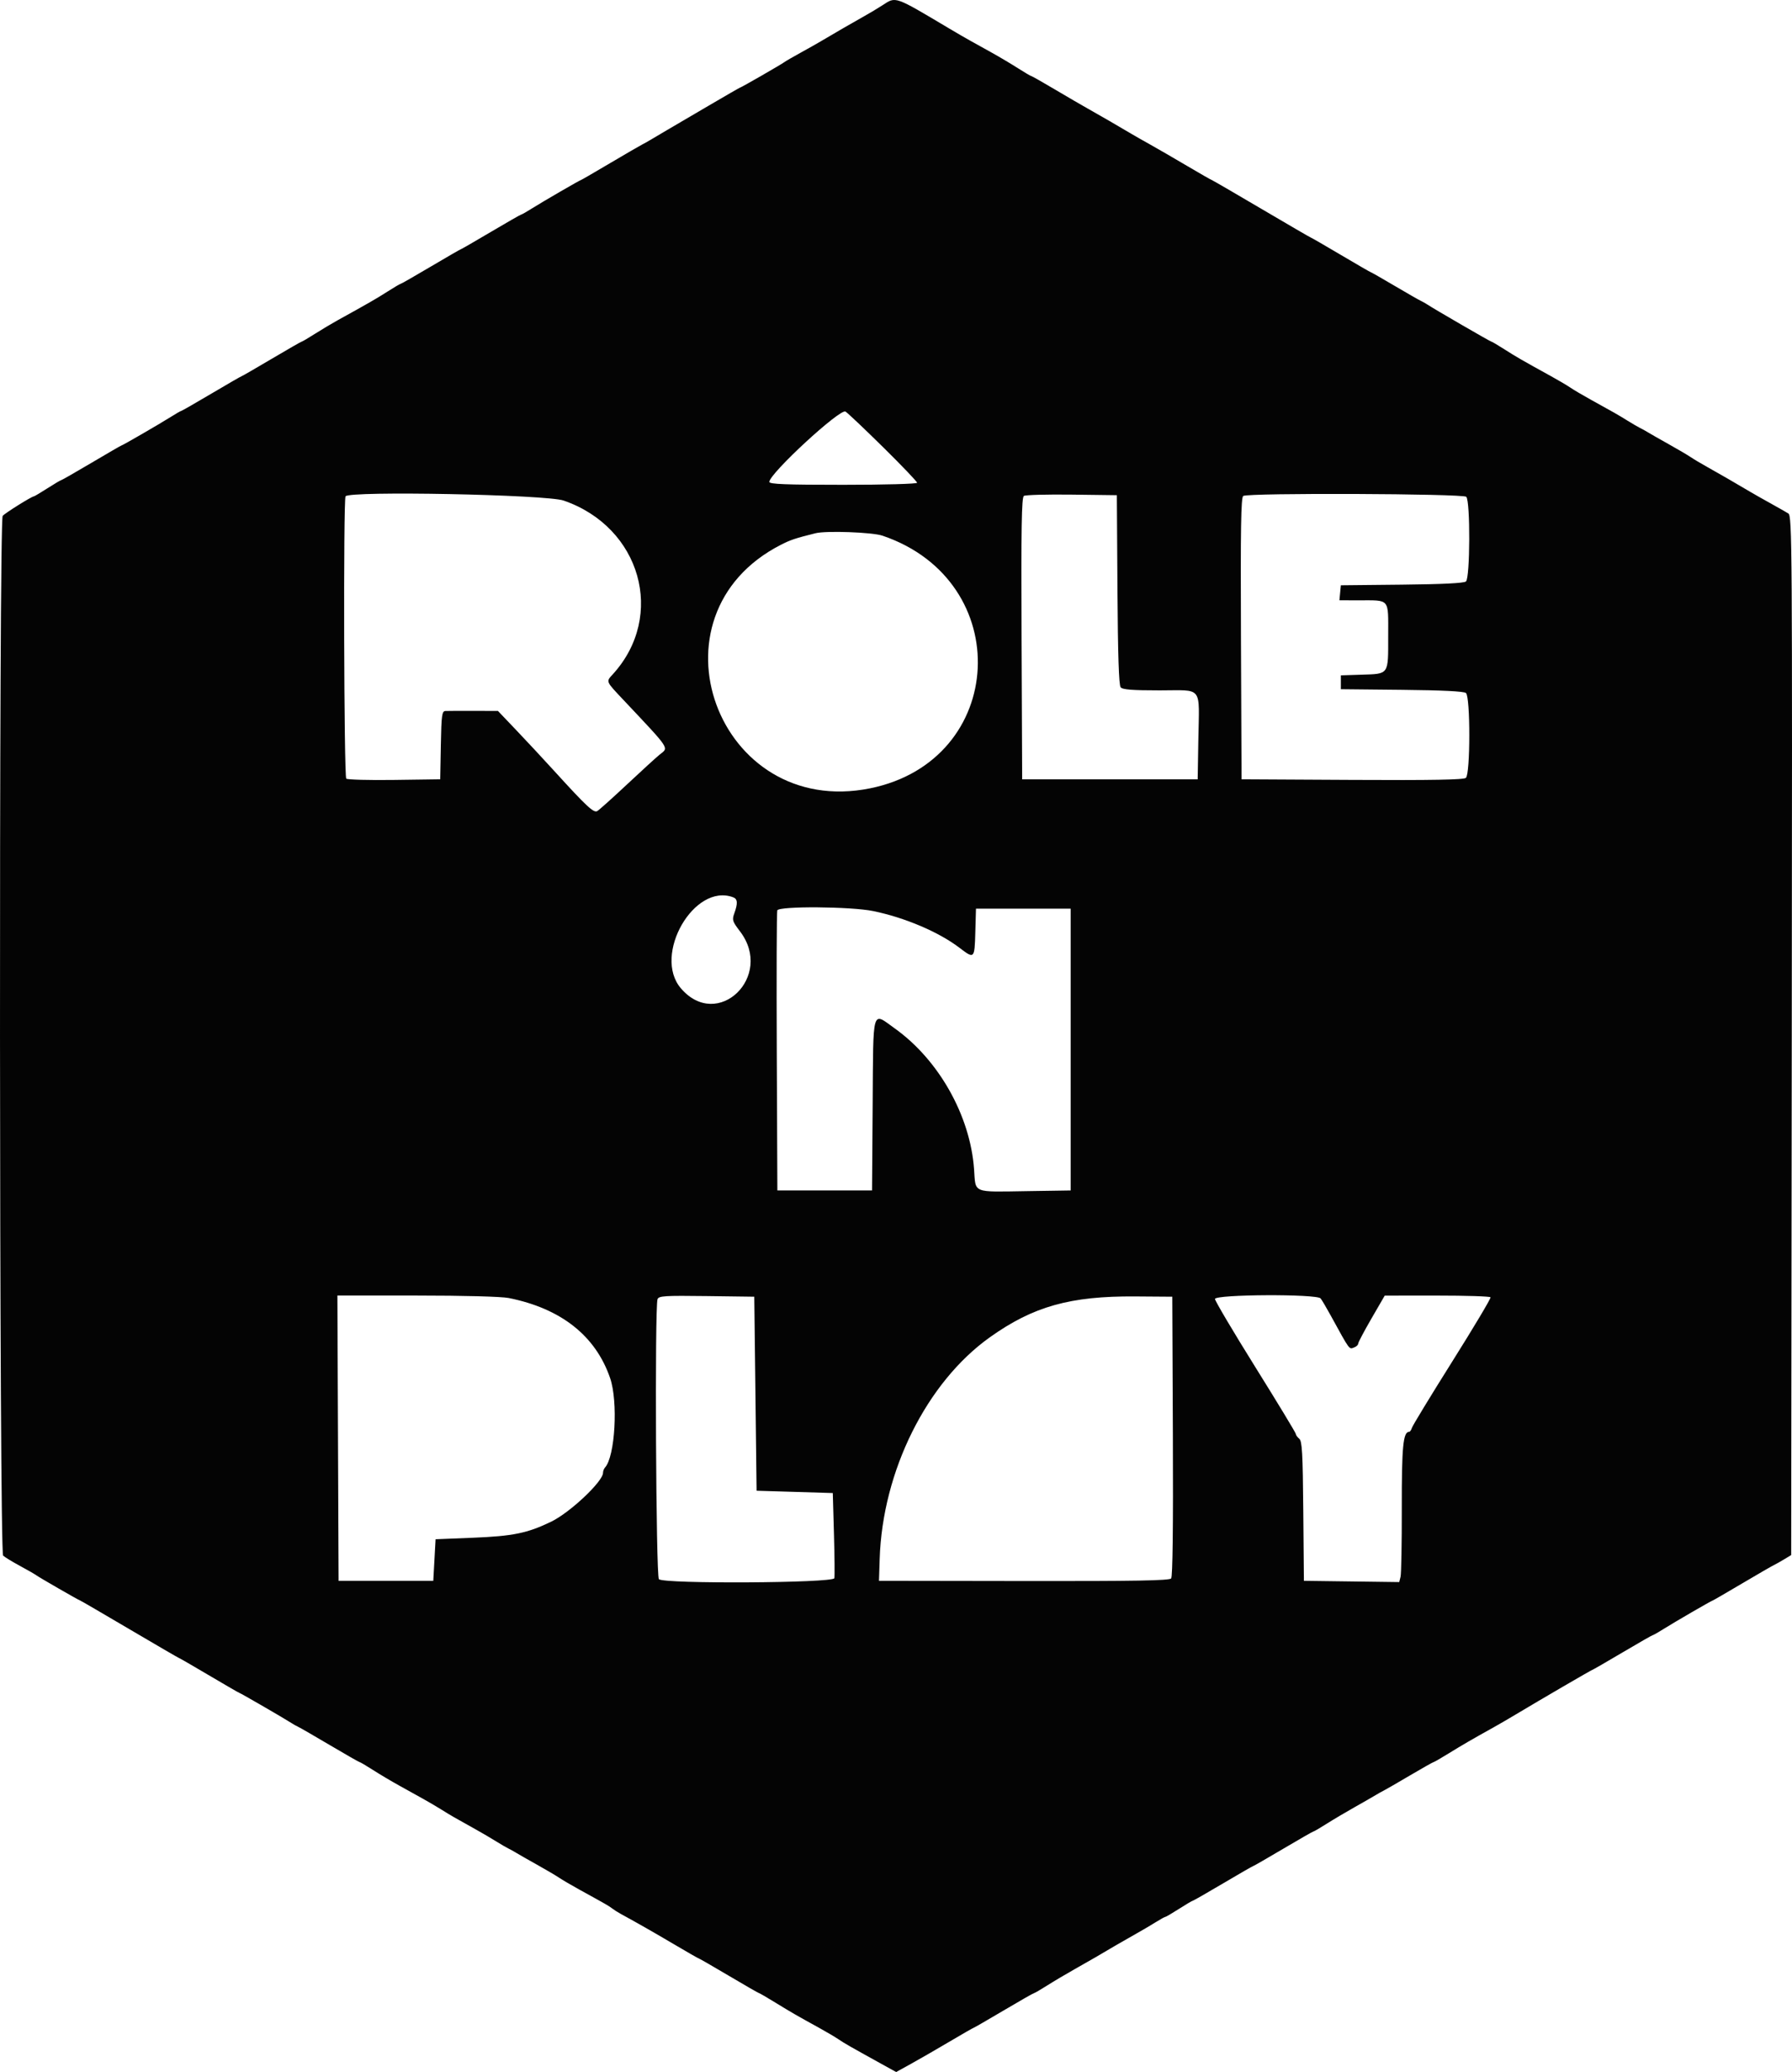 <?xml version="1.0" encoding="UTF-8" standalone="no"?>
<svg
   id="svg"
   version="1.1"
   width="206.926"
   height="239.208"
   viewBox="0 0 206.926 239.208"
   sodipodi:docname="image2vector.svg"
   inkscape:version="1.2 (dc2aedaf03, 2022-05-15)"
   xmlns:inkscape="http://www.inkscape.org/namespaces/inkscape"
   xmlns:sodipodi="http://sodipodi.sourceforge.net/DTD/sodipodi-0.dtd"
   xmlns="http://www.w3.org/2000/svg"
   xmlns:svg="http://www.w3.org/2000/svg">
  <defs
     id="defs149" />
  <sodipodi:namedview
     id="namedview147"
     pagecolor="#ffffff"
     bordercolor="#000000"
     borderopacity="0.25"
     inkscape:showpageshadow="2"
     inkscape:pageopacity="0.0"
     inkscape:pagecheckerboard="0"
     inkscape:deskcolor="#d1d1d1"
     showgrid="false"
     inkscape:zoom="3.0525001"
     inkscape:cx="103.1941"
     inkscape:cy="119.73792"
     inkscape:window-width="1920"
     inkscape:window-height="1001"
     inkscape:window-x="-9"
     inkscape:window-y="-9"
     inkscape:window-maximized="1"
     inkscape:current-layer="svgg" />
  <g
     id="svgg"
     transform="translate(-97.035,-13.898)">
    <path
       id="path0"
       d="m 198.933,14.507 c -0.513,0.335 -1.473,0.909 -2.133,1.276 -1.162,0.647 -3.569,2.039 -5.024,2.906 -0.39,0.233 -1.429,0.819 -2.309,1.302 -0.88,0.484 -1.72,0.971 -1.867,1.083 -0.326,0.25 -4.979,2.926 -5.087,2.926 -0.042,0 -1.675,0.939 -3.628,2.086 -1.953,1.147 -4.152,2.435 -4.885,2.863 -0.733,0.428 -1.573,0.924 -1.867,1.104 -0.293,0.179 -0.713,0.414 -0.933,0.522 -0.22,0.108 -1.882,1.073 -3.694,2.144 -1.811,1.071 -3.324,1.948 -3.361,1.948 -0.11,0 -4.443,2.511 -5.674,3.288 -0.62,0.391 -1.181,0.712 -1.247,0.712 -0.067,0 -1.641,0.9 -3.499,2 -1.859,1.1 -3.419,2 -3.467,2 -0.048,0 -1.608,0.9 -3.467,2 -1.858,1.1 -3.432,2 -3.497,2 -0.066,0 -0.748,0.402 -1.517,0.894 -1.273,0.814 -2.16,1.324 -5.777,3.323 -0.66,0.365 -1.832,1.065 -2.605,1.556 -0.773,0.491 -1.455,0.893 -1.515,0.893 -0.061,0 -1.63,0.9 -3.489,2 -1.858,1.1 -3.418,2 -3.466,2 -0.049,0 -1.609,0.9 -3.467,2 -1.858,1.1 -3.429,2 -3.49,2 -0.062,0 -0.619,0.321 -1.239,0.712 -1.282,0.809 -5.566,3.288 -5.682,3.288 -0.043,0 -1.597,0.9 -3.456,2 -1.858,1.1 -3.432,2 -3.497,2 -0.066,0 -0.776,0.42 -1.579,0.934 -0.802,0.513 -1.508,0.933 -1.568,0.933 -0.243,0 -3.34,1.937 -3.602,2.253 -0.446,0.537 -0.395,119.618 0.051,120.036 0.186,0.174 1.057,0.705 1.937,1.182 0.88,0.476 1.72,0.958 1.867,1.07 0.319,0.244 4.978,2.926 5.083,2.926 0.04,0 2.618,1.5 5.728,3.333 3.11,1.833 5.691,3.333 5.737,3.333 0.045,0 1.602,0.9 3.461,2 1.858,1.1 3.416,2 3.463,2 0.094,0 5.366,3.052 5.995,3.471 0.22,0.146 0.58,0.349 0.8,0.45 0.22,0.101 1.882,1.06 3.693,2.132 1.812,1.071 3.348,1.947 3.413,1.947 0.066,0 0.748,0.403 1.517,0.894 0.768,0.492 2.112,1.292 2.987,1.777 0.874,0.486 2.13,1.183 2.79,1.549 0.66,0.366 1.657,0.952 2.217,1.304 0.987,0.62 1.331,0.817 3.956,2.279 0.682,0.38 1.702,0.978 2.267,1.33 0.564,0.352 1.206,0.726 1.426,0.831 0.22,0.105 0.64,0.337 0.934,0.517 0.293,0.18 1.373,0.795 2.4,1.369 1.026,0.573 2.166,1.244 2.533,1.492 0.367,0.247 1.387,0.846 2.267,1.331 3.185,1.754 3.473,1.92 3.866,2.221 0.22,0.169 0.64,0.437 0.934,0.597 2.007,1.096 3.826,2.133 6.221,3.548 1.516,0.895 2.797,1.628 2.849,1.628 0.051,0 1.613,0.9 3.472,2 1.858,1.1 3.424,2 3.48,2 0.056,0 0.914,0.498 1.906,1.107 1.889,1.158 2.385,1.444 5.005,2.887 0.88,0.485 1.9,1.087 2.267,1.339 0.639,0.439 1.312,0.824 4.991,2.857 l 1.657,0.916 1.676,-0.924 c 0.922,-0.508 2.915,-1.657 4.431,-2.553 1.515,-0.896 2.793,-1.629 2.839,-1.629 0.047,0 1.605,-0.9 3.464,-2 1.858,-1.1 3.436,-2 3.506,-2 0.07,0 0.752,-0.396 1.515,-0.88 0.763,-0.484 2.227,-1.352 3.254,-1.93 1.027,-0.577 2.069,-1.171 2.316,-1.32 1.177,-0.707 3.672,-2.153 4.751,-2.754 0.66,-0.367 1.647,-0.948 2.194,-1.292 0.547,-0.343 1.055,-0.624 1.129,-0.624 0.073,0 0.79,-0.42 1.592,-0.933 0.802,-0.514 1.513,-0.934 1.578,-0.934 0.066,0 1.64,-0.9 3.498,-2 1.858,-1.1 3.422,-2 3.475,-2 0.054,0 1.617,-0.9 3.476,-2 1.858,-1.1 3.432,-2 3.497,-2 0.066,0 0.744,-0.396 1.507,-0.88 0.763,-0.484 2.227,-1.352 3.254,-1.929 1.026,-0.578 2.106,-1.197 2.4,-1.377 0.293,-0.179 0.713,-0.415 0.933,-0.523 0.22,-0.108 1.58,-0.893 3.022,-1.744 1.442,-0.851 2.675,-1.547 2.74,-1.547 0.065,0 0.865,-0.461 1.778,-1.025 1.577,-0.973 2.713,-1.632 5.127,-2.973 0.586,-0.326 1.726,-0.988 2.533,-1.471 2.982,-1.787 8.839,-5.197 8.924,-5.197 0.049,0 1.609,-0.9 3.467,-2 1.859,-1.1 3.433,-2 3.499,-2 0.066,0 0.628,-0.321 1.248,-0.712 1.23,-0.777 5.564,-3.288 5.673,-3.288 0.038,0 1.55,-0.877 3.362,-1.948 1.812,-1.071 3.474,-2.033 3.694,-2.136 0.22,-0.104 0.76,-0.407 1.2,-0.674 l 0.8,-0.486 0.067,-59.98 c 0.064,-56.907 0.043,-59.995 -0.4,-60.269 -0.257,-0.159 -1.187,-0.688 -2.067,-1.176 -0.88,-0.487 -1.92,-1.076 -2.31,-1.309 -1.527,-0.91 -3.881,-2.27 -5.024,-2.902 -0.66,-0.365 -1.5,-0.865 -1.866,-1.113 -0.367,-0.247 -1.507,-0.918 -2.534,-1.491 -1.026,-0.574 -2.106,-1.189 -2.4,-1.369 -0.293,-0.18 -0.713,-0.412 -0.933,-0.517 -0.22,-0.105 -0.858,-0.477 -1.417,-0.825 -1.061,-0.661 -1.654,-1 -4.316,-2.466 -0.88,-0.485 -1.9,-1.088 -2.267,-1.339 -0.367,-0.252 -1.387,-0.855 -2.267,-1.34 -3.323,-1.831 -4.033,-2.24 -5.385,-3.105 -0.764,-0.489 -1.443,-0.889 -1.508,-0.889 -0.116,0 -6.572,-3.74 -7.373,-4.271 -0.22,-0.146 -0.58,-0.349 -0.8,-0.45 -0.22,-0.102 -1.58,-0.881 -3.022,-1.732 -1.442,-0.851 -2.66,-1.547 -2.706,-1.547 -0.047,0 -1.605,-0.9 -3.464,-2 -1.858,-1.1 -3.415,-2 -3.461,-2 -0.045,0 -2.627,-1.5 -5.737,-3.333 -3.11,-1.833 -5.695,-3.333 -5.744,-3.333 -0.049,0 -1.329,-0.733 -2.845,-1.628 -1.515,-0.895 -3.415,-1.995 -4.221,-2.444 -0.807,-0.449 -1.786,-1.006 -2.176,-1.239 -1.427,-0.85 -3.855,-2.255 -5.024,-2.908 -0.66,-0.368 -2.381,-1.369 -3.825,-2.225 -1.444,-0.856 -2.68,-1.556 -2.746,-1.556 -0.067,0 -0.75,-0.403 -1.519,-0.894 -0.769,-0.492 -2.113,-1.291 -2.987,-1.777 -0.875,-0.486 -2.01,-1.117 -2.523,-1.402 -0.514,-0.285 -1.594,-0.911 -2.4,-1.391 -6.418,-3.818 -6.155,-3.726 -7.734,-2.696 m 0.16,51.101 c 2.112,2.083 3.84,3.893 3.84,4.023 0,0.132 -3.768,0.236 -8.533,0.236 -6.651,0 -8.533,-0.074 -8.53,-0.334 0.01,-0.966 8.212,-8.532 8.802,-8.119 0.32,0.224 2.309,2.111 4.421,4.194 m -36.973,6.079 c 8.91,3.065 11.815,13.31 5.685,20.044 -0.808,0.886 -0.855,0.771 1.232,2.986 5.445,5.779 5.232,5.462 4.206,6.268 -0.342,0.27 -2.029,1.807 -3.748,3.417 -1.718,1.61 -3.292,3.02 -3.497,3.135 -0.412,0.231 -1.233,-0.534 -4.931,-4.597 -1.247,-1.37 -3.227,-3.497 -4.4,-4.728 l -2.134,-2.238 -2.8,-0.007 c -1.54,-0.004 -3.006,0.001 -3.259,0.013 -0.41,0.018 -0.468,0.446 -0.534,3.953 l -0.073,3.934 -5.315,0.072 c -2.922,0.04 -5.413,-0.027 -5.534,-0.148 -0.267,-0.267 -0.348,-32.165 -0.083,-32.594 0.4,-0.647 23.169,-0.204 25.185,0.49 m 63.95,10.289 c 0.048,7.513 0.162,11.021 0.366,11.267 0.224,0.271 1.318,0.357 4.525,0.357 5.05,0 4.555,-0.637 4.448,5.733 l -0.076,4.534 H 225.2 215.067 l -0.069,-16.25 c -0.054,-12.822 0.002,-16.295 0.267,-16.466 0.184,-0.119 2.675,-0.186 5.535,-0.15 l 5.2,0.066 0.07,10.909 m 40.277,-10.723 c 0.479,0.48 0.447,9.376 -0.036,9.776 -0.234,0.195 -2.747,0.319 -7.4,0.366 l -7.044,0.072 -0.084,0.866 -0.083,0.867 2.216,0.004 c 3.675,0.006 3.417,-0.306 3.417,4.128 0,4.524 0.119,4.353 -3.08,4.457 l -2.386,0.078 v 0.8 0.8 l 7.044,0.071 c 4.653,0.047 7.166,0.171 7.4,0.366 0.521,0.432 0.513,9.367 -0.008,9.799 -0.262,0.218 -3.926,0.283 -13.133,0.233 l -12.77,-0.069 -0.069,-16.25 c -0.054,-12.823 0.002,-16.295 0.267,-16.463 0.579,-0.367 25.378,-0.272 25.749,0.099 m -67.414,4.487 c 15.41,5.221 14.394,25.966 -1.428,29.169 -17.629,3.569 -26.254,-19.961 -10.305,-28.112 1.125,-0.575 1.652,-0.751 4,-1.337 1.243,-0.311 6.558,-0.118 7.733,0.28 m -17.221,41.755 c 0.499,0.192 0.531,0.696 0.119,1.837 -0.278,0.769 -0.226,0.937 0.65,2.084 3.974,5.206 -2.583,11.533 -6.821,6.582 -3.289,-3.843 1.544,-12.232 6.052,-10.503 m 16.155,1.584 c 3.663,0.754 7.579,2.42 9.958,4.236 1.723,1.316 1.747,1.293 1.832,-1.782 l 0.076,-2.733 h 5.467 5.467 v 16.267 16.266 l -4.934,0.076 c -6.519,0.1 -6.016,0.305 -6.221,-2.537 -0.444,-6.17 -4.073,-12.612 -9.146,-16.238 -2.685,-1.918 -2.483,-2.609 -2.563,8.766 l -0.07,9.933 h -5.466 -5.467 l -0.069,-16 c -0.038,-8.8 -0.012,-16.15 0.058,-16.333 0.195,-0.51 8.507,-0.451 11.078,0.079 m -42.087,44.672 c 6.036,1.207 10.026,4.356 11.705,9.237 0.939,2.727 0.579,9.055 -0.587,10.332 -0.127,0.139 -0.231,0.414 -0.231,0.611 0,0.999 -3.819,4.597 -5.991,5.645 -2.758,1.33 -4.401,1.666 -9.076,1.853 l -4.267,0.171 -0.133,2.4 -0.133,2.4 h -5.467 -5.467 l -0.068,-16.467 -0.069,-16.466 h 9.182 c 5.431,0 9.762,0.116 10.602,0.284 m 28.487,11.049 0.133,11.2 4.4,0.133 4.4,0.134 0.133,4.697 c 0.074,2.584 0.095,4.894 0.047,5.133 -0.111,0.565 -19.699,0.678 -20.26,0.116 -0.34,-0.34 -0.491,-31.458 -0.156,-32.33 0.144,-0.376 0.823,-0.418 5.667,-0.355 l 5.502,0.072 0.134,11.2 m 48.202,4.903 c 0.044,10.448 -0.025,16.217 -0.198,16.425 -0.203,0.245 -4.247,0.316 -17.002,0.297 l -16.736,-0.025 0.081,-2.533 c 0.324,-10.127 5.421,-20.378 12.719,-25.581 5.008,-3.569 9.291,-4.772 16.8,-4.717 l 4.267,0.031 0.069,16.103 M 249.532,163.8 c 0.145,0.183 0.66,1.053 1.143,1.933 2.296,4.181 2.127,3.952 2.747,3.714 0.245,-0.094 0.445,-0.286 0.445,-0.427 0,-0.141 0.69,-1.446 1.533,-2.901 l 1.533,-2.646 6.051,-0.003 c 3.328,-0.002 6.103,0.087 6.167,0.197 0.063,0.11 -1.922,3.44 -4.412,7.4 -2.49,3.96 -4.588,7.41 -4.664,7.666 -0.075,0.257 -0.224,0.467 -0.33,0.467 -0.687,0 -0.853,1.733 -0.843,8.785 0.007,4.033 -0.057,7.609 -0.142,7.946 l -0.154,0.613 -5.503,-0.072 -5.503,-0.072 -0.071,-8.037 c -0.059,-6.724 -0.135,-8.091 -0.466,-8.366 -0.218,-0.181 -0.396,-0.429 -0.396,-0.551 0,-0.122 -2.1,-3.59 -4.667,-7.705 -2.567,-4.116 -4.667,-7.661 -4.667,-7.879 0,-0.538 11.775,-0.598 12.199,-0.062"
       stroke="none"
       fill="#040404"
       fill-rule="evenodd" />
  </g>
</svg>
